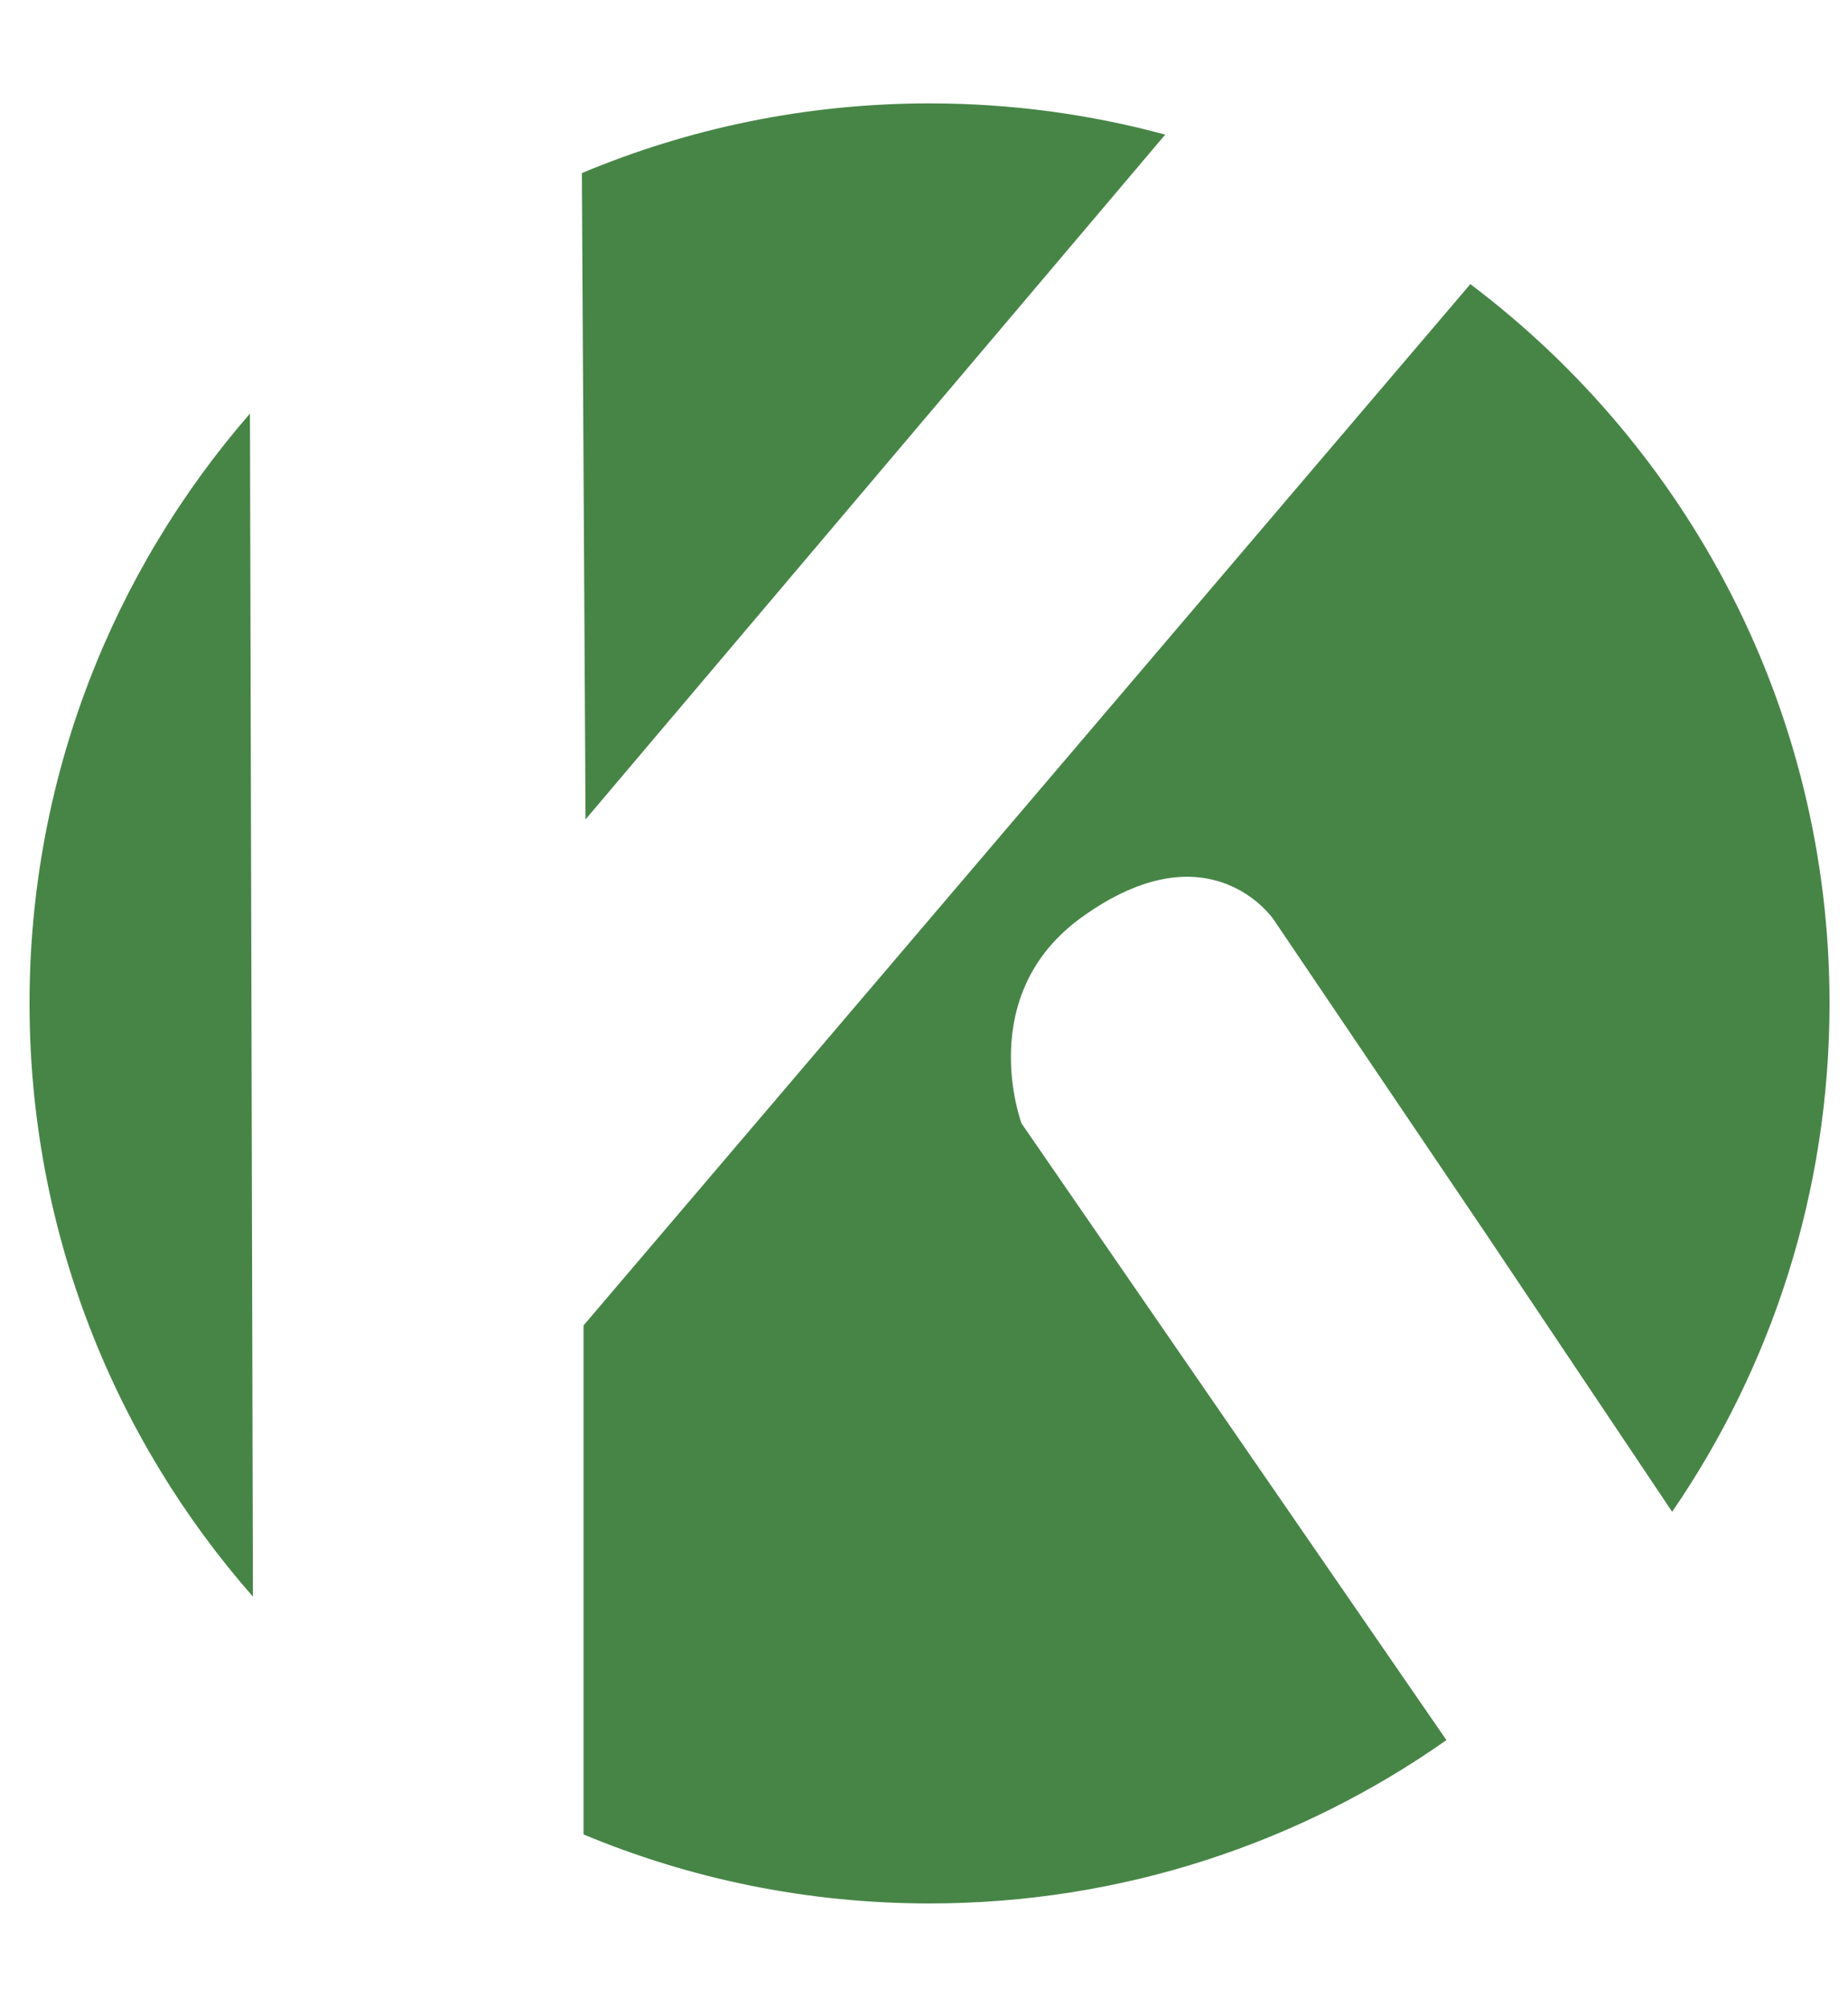 <svg width="1001" xmlns="http://www.w3.org/2000/svg" height="1087" fill="none"><defs><clipPath id="a" class="frame-clip frame-clip-def"><rect rx="0" ry="0" width="1001" height="1087"/></clipPath></defs><g clip-path="url(#a)"><g class="fills"><rect rx="0" ry="0" width="1001" height="1087" class="frame-background"/></g><g class="frame-children"><path d="M796.432 153.901C914.565 242.898 991 384.343 991 543.5c0 102.139-31.479 196.983-85.256 275.352L804.396 667.553 689.833 498s-34.569-51.228-104-1.083c-58.5 42.25-32.5 111.583-32.5 111.583l230.152 334.025C704.234 998.263 607.66 1031 503.5 1031c-66.395 0-129.708-13.302-187.417-37.384V717.917l480.349-564.016Zm-659.434 710.92C61.683 779 16 666.543 16 543.5c0-122.166 45.034-233.896 119.392-319.482l1.606 640.803Zm178.18-771.058C373.129 69.442 436.757 56 503.5 56c44.165 0 86.967 5.886 127.662 16.915L317.167 443.833l-1.989-350.07Z" style="fill: rgb(71, 133, 71); fill-opacity: 1;" class="fills"/></g></g></svg>